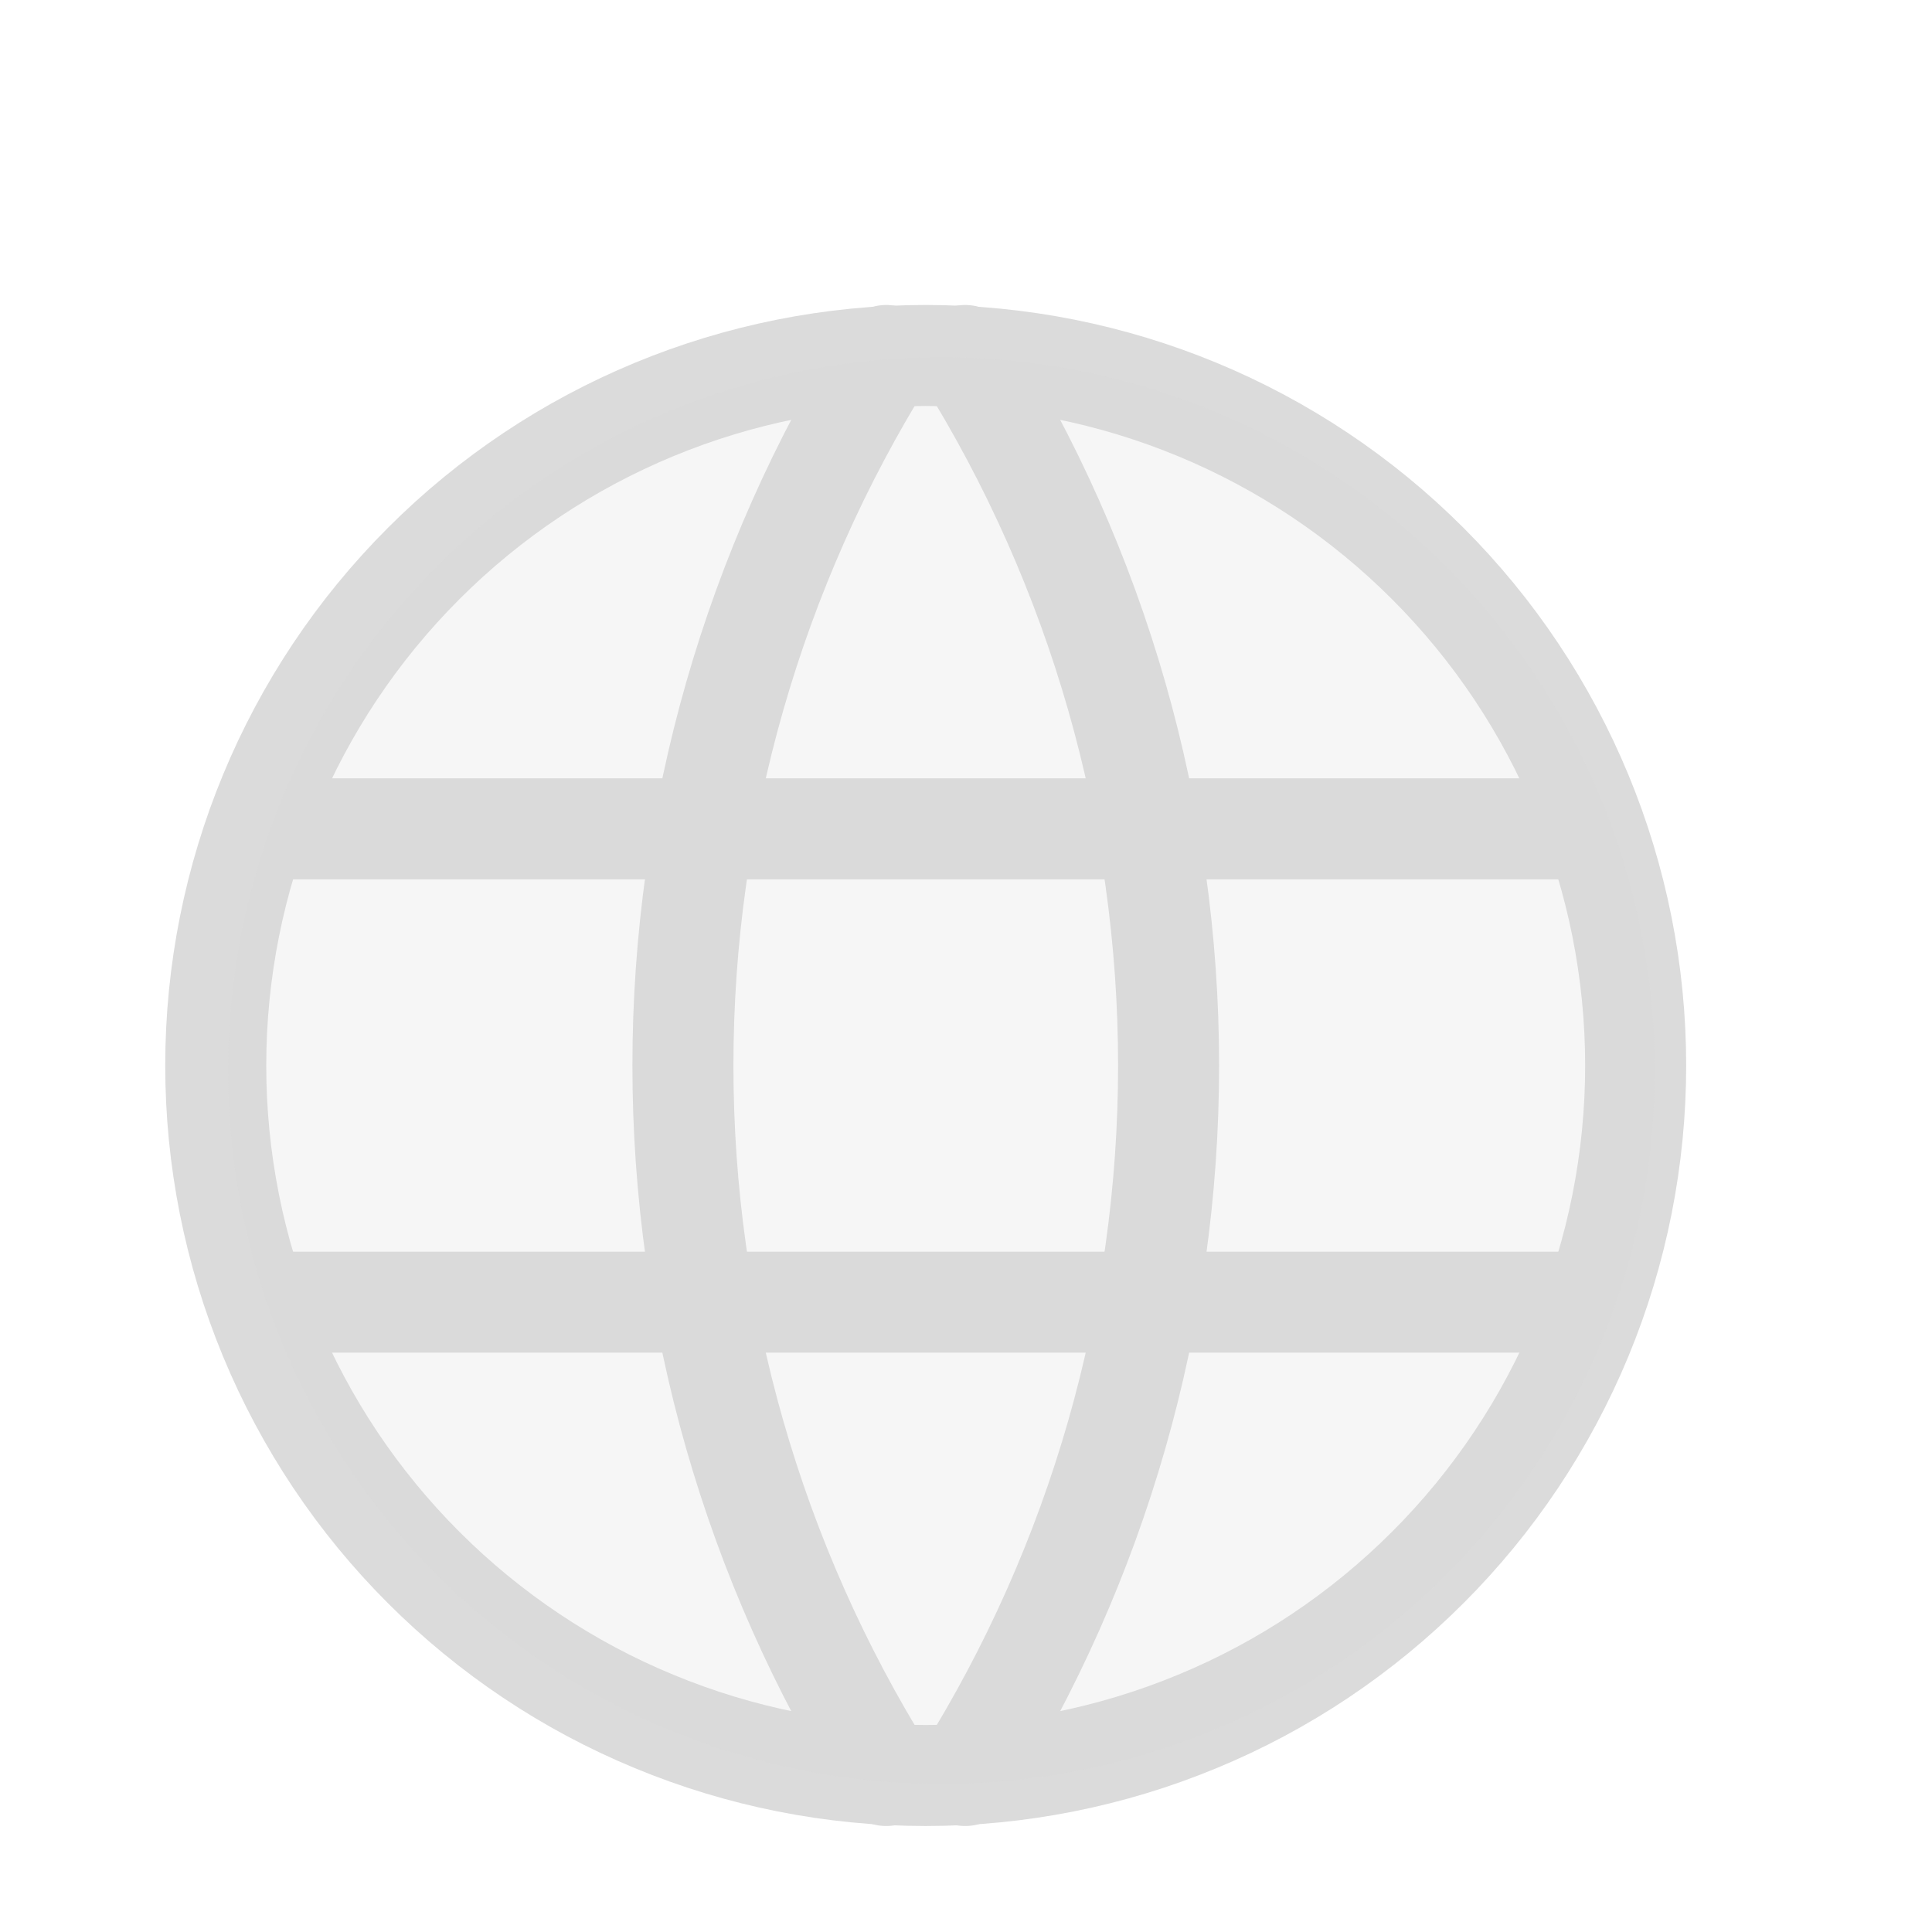 <svg width="21" height="21" viewBox="0 0 21 21" fill="none" xmlns="http://www.w3.org/2000/svg">
<g clip-path="url(#clip0_1200_1116)">
<path d="M2.345 11.582C2.345 12.595 2.544 13.598 2.932 14.535C3.32 15.471 3.888 16.322 4.605 17.038C5.322 17.755 6.172 18.324 7.109 18.711C8.045 19.099 9.049 19.299 10.062 19.299C11.075 19.299 12.079 19.099 13.015 18.711C13.952 18.324 14.802 17.755 15.519 17.038C16.236 16.322 16.804 15.471 17.192 14.535C17.58 13.598 17.779 12.595 17.779 11.582C17.779 9.535 16.966 7.572 15.519 6.125C14.072 4.677 12.109 3.864 10.062 3.864C8.015 3.864 6.052 4.677 4.605 6.125C3.158 7.572 2.345 9.535 2.345 11.582Z" stroke="#DBDBDB" stroke-width="1.098" stroke-linecap="round" stroke-linejoin="round"/>
<path d="M2.859 9.009H17.265" stroke="#DBDBDB" stroke-width="1.098" stroke-linecap="round" stroke-linejoin="round"/>
<path d="M2.859 14.154H17.265" stroke="#DBDBDB" stroke-width="1.098" stroke-linecap="round" stroke-linejoin="round"/>
<path d="M9.633 3.864C8.189 6.179 7.423 8.853 7.423 11.582C7.423 14.31 8.189 16.984 9.633 19.299" stroke="#DBDBDB" stroke-width="1.098" stroke-linecap="round" stroke-linejoin="round"/>
<path d="M10.491 3.864C11.936 6.179 12.702 8.853 12.702 11.582C12.702 14.31 11.936 16.984 10.491 19.299" stroke="#DBDBDB" stroke-width="1.098" stroke-linecap="round" stroke-linejoin="round"/>
<circle cx="10.233" cy="11.637" r="7.753" fill="#D9D9D9" fill-opacity="0.22"/>
</g>
<defs>
<clipPath id="clip0_1200_1116">
<rect width="20.579" height="20.579" fill="white" transform="translate(0 0.12)"/>
</clipPath>
</defs>
</svg>
